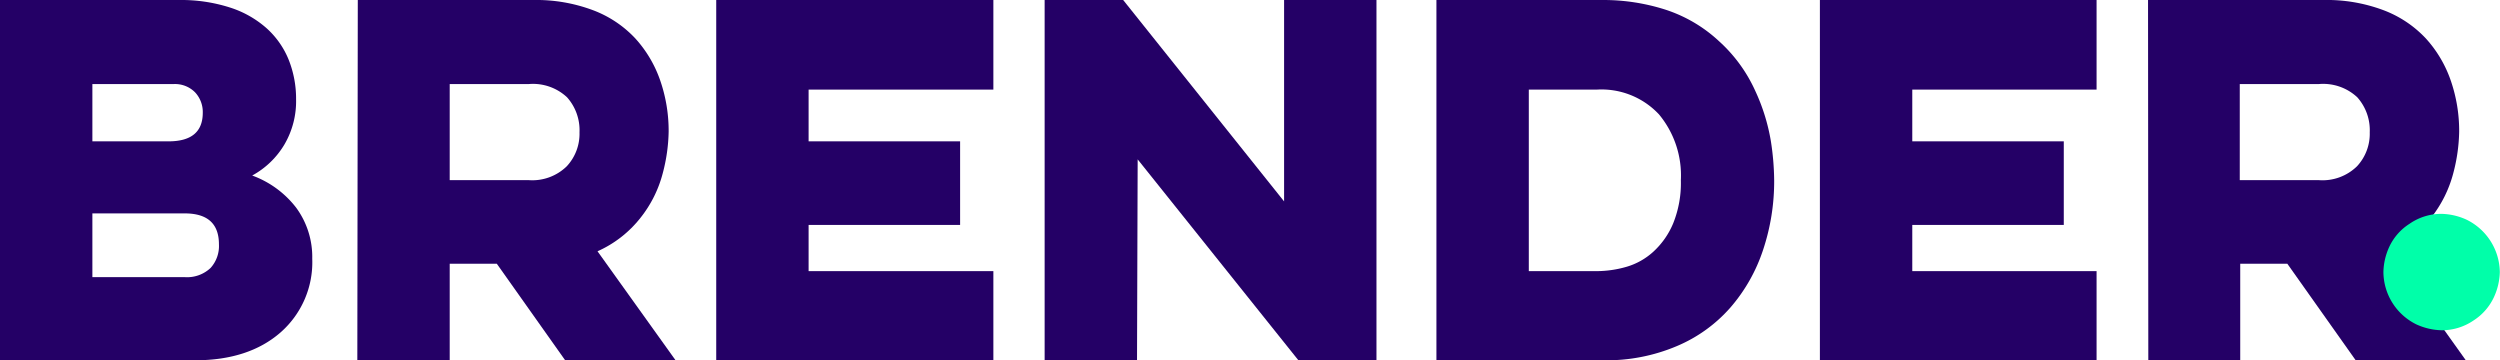 <svg xmlns="http://www.w3.org/2000/svg" viewBox="0 0 270.62 39"><defs><style>.cls-1{fill:#240066;}.cls-2{fill:#00ffa9;}</style></defs><g id="Layer_2" data-name="Layer 2"><g id="Purple_logo" data-name="Purple logo"><path class="cls-1" d="M0,39V0H19.4a17.31,17.31,0,0,1,5.45.8,11,11,0,0,1,4,2.25,9.25,9.25,0,0,1,2.4,3.42,11.39,11.39,0,0,1,.8,4.28,9.26,9.26,0,0,1-1.25,4.87A9.13,9.13,0,0,1,27.3,19a10.58,10.58,0,0,1,4.75,3.47A9,9,0,0,1,33.8,28a10.1,10.1,0,0,1-3.45,8q-3.45,3-9.25,3ZM18.8,9.1H10v6.2h8.25q3.7,0,3.7-3.1A3.11,3.11,0,0,0,21.12,10,3.05,3.05,0,0,0,18.8,9.1Zm1.2,14H10V30H20A3.7,3.7,0,0,0,22.8,29a3.54,3.54,0,0,0,.9-2.55Q23.7,23.1,20,23.1Z"/><path class="cls-1" d="M38.73,0H57.78a17.49,17.49,0,0,1,6.4,1.1,12.08,12.08,0,0,1,4.6,3.07,13.13,13.13,0,0,1,2.7,4.58,16.69,16.69,0,0,1,.9,5.5,18.69,18.69,0,0,1-.63,4.47,13,13,0,0,1-2.42,4.86,12.25,12.25,0,0,1-4.65,3.62L73.13,39H61.18l-7.4-10.45h-5.1V39h-10Zm18.5,9.1H48.68V19.5h8.55A5.33,5.33,0,0,0,61.35,18a5.15,5.15,0,0,0,1.38-3.67,5.35,5.35,0,0,0-1.35-3.8A5.4,5.4,0,0,0,57.23,9.1Z"/><path class="cls-1" d="M77.53,39V0h30V9.7h-20v5.6h16.4v9.05H87.53v5h20V39Z"/><path class="cls-1" d="M123.08,39h-10V0h8.5L139,21.8V0h10V39h-8.45l-17.4-21.75Z"/><path class="cls-1" d="M155.49,39V0h18.1a22.07,22.07,0,0,1,6.55,1,15.55,15.55,0,0,1,5.93,3.45A16.25,16.25,0,0,1,190,9.83a21.15,21.15,0,0,1,1.68,5.37,28.79,28.79,0,0,1,.37,4.3,23.42,23.42,0,0,1-1.2,7.55,18.22,18.22,0,0,1-3.52,6.22,15.92,15.92,0,0,1-5.83,4.2,19.5,19.5,0,0,1-7.9,1.53ZM172.84,9.7h-7.35V29.35h7.35a11.74,11.74,0,0,0,3.23-.47A7.37,7.37,0,0,0,179,27.22a8.67,8.67,0,0,0,2.13-3.07,11.69,11.69,0,0,0,.82-4.65,10.33,10.33,0,0,0-2.37-7.12A8.52,8.52,0,0,0,172.84,9.7Z"/><path class="cls-1" d="M197,39V0h29.95V9.7H207v5.6h16.4v9.05H207v5h19.95V39Z"/><path class="cls-1" d="M232.52,0h19A17.49,17.49,0,0,1,258,1.1a12.16,12.16,0,0,1,4.6,3.07,13.13,13.13,0,0,1,2.7,4.58,16.69,16.69,0,0,1,.9,5.5,18.69,18.69,0,0,1-.63,4.47,13.12,13.12,0,0,1-2.42,4.86,12.25,12.25,0,0,1-4.65,3.62L266.92,39H255l-7.4-10.45h-5.1V39h-9.95ZM251,9.1h-8.55V19.5H251A5.33,5.33,0,0,0,255.14,18a5.15,5.15,0,0,0,1.38-3.67,5.35,5.35,0,0,0-1.35-3.8A5.41,5.41,0,0,0,251,9.1Z"/><path class="cls-2" d="M258,29.45a6.81,6.81,0,0,1,.62-2.7,5.89,5.89,0,0,1,2.2-2.52,6,6,0,0,1,3.48-1.08,6.84,6.84,0,0,1,2.7.63,6.41,6.41,0,0,1,3.6,5.67,6.84,6.84,0,0,1-.63,2.7,6,6,0,0,1-2.2,2.53,6.08,6.08,0,0,1-3.47,1.07,6.91,6.91,0,0,1-2.7-.62,6.36,6.36,0,0,1-3.6-5.68Z"/></g></g></svg>